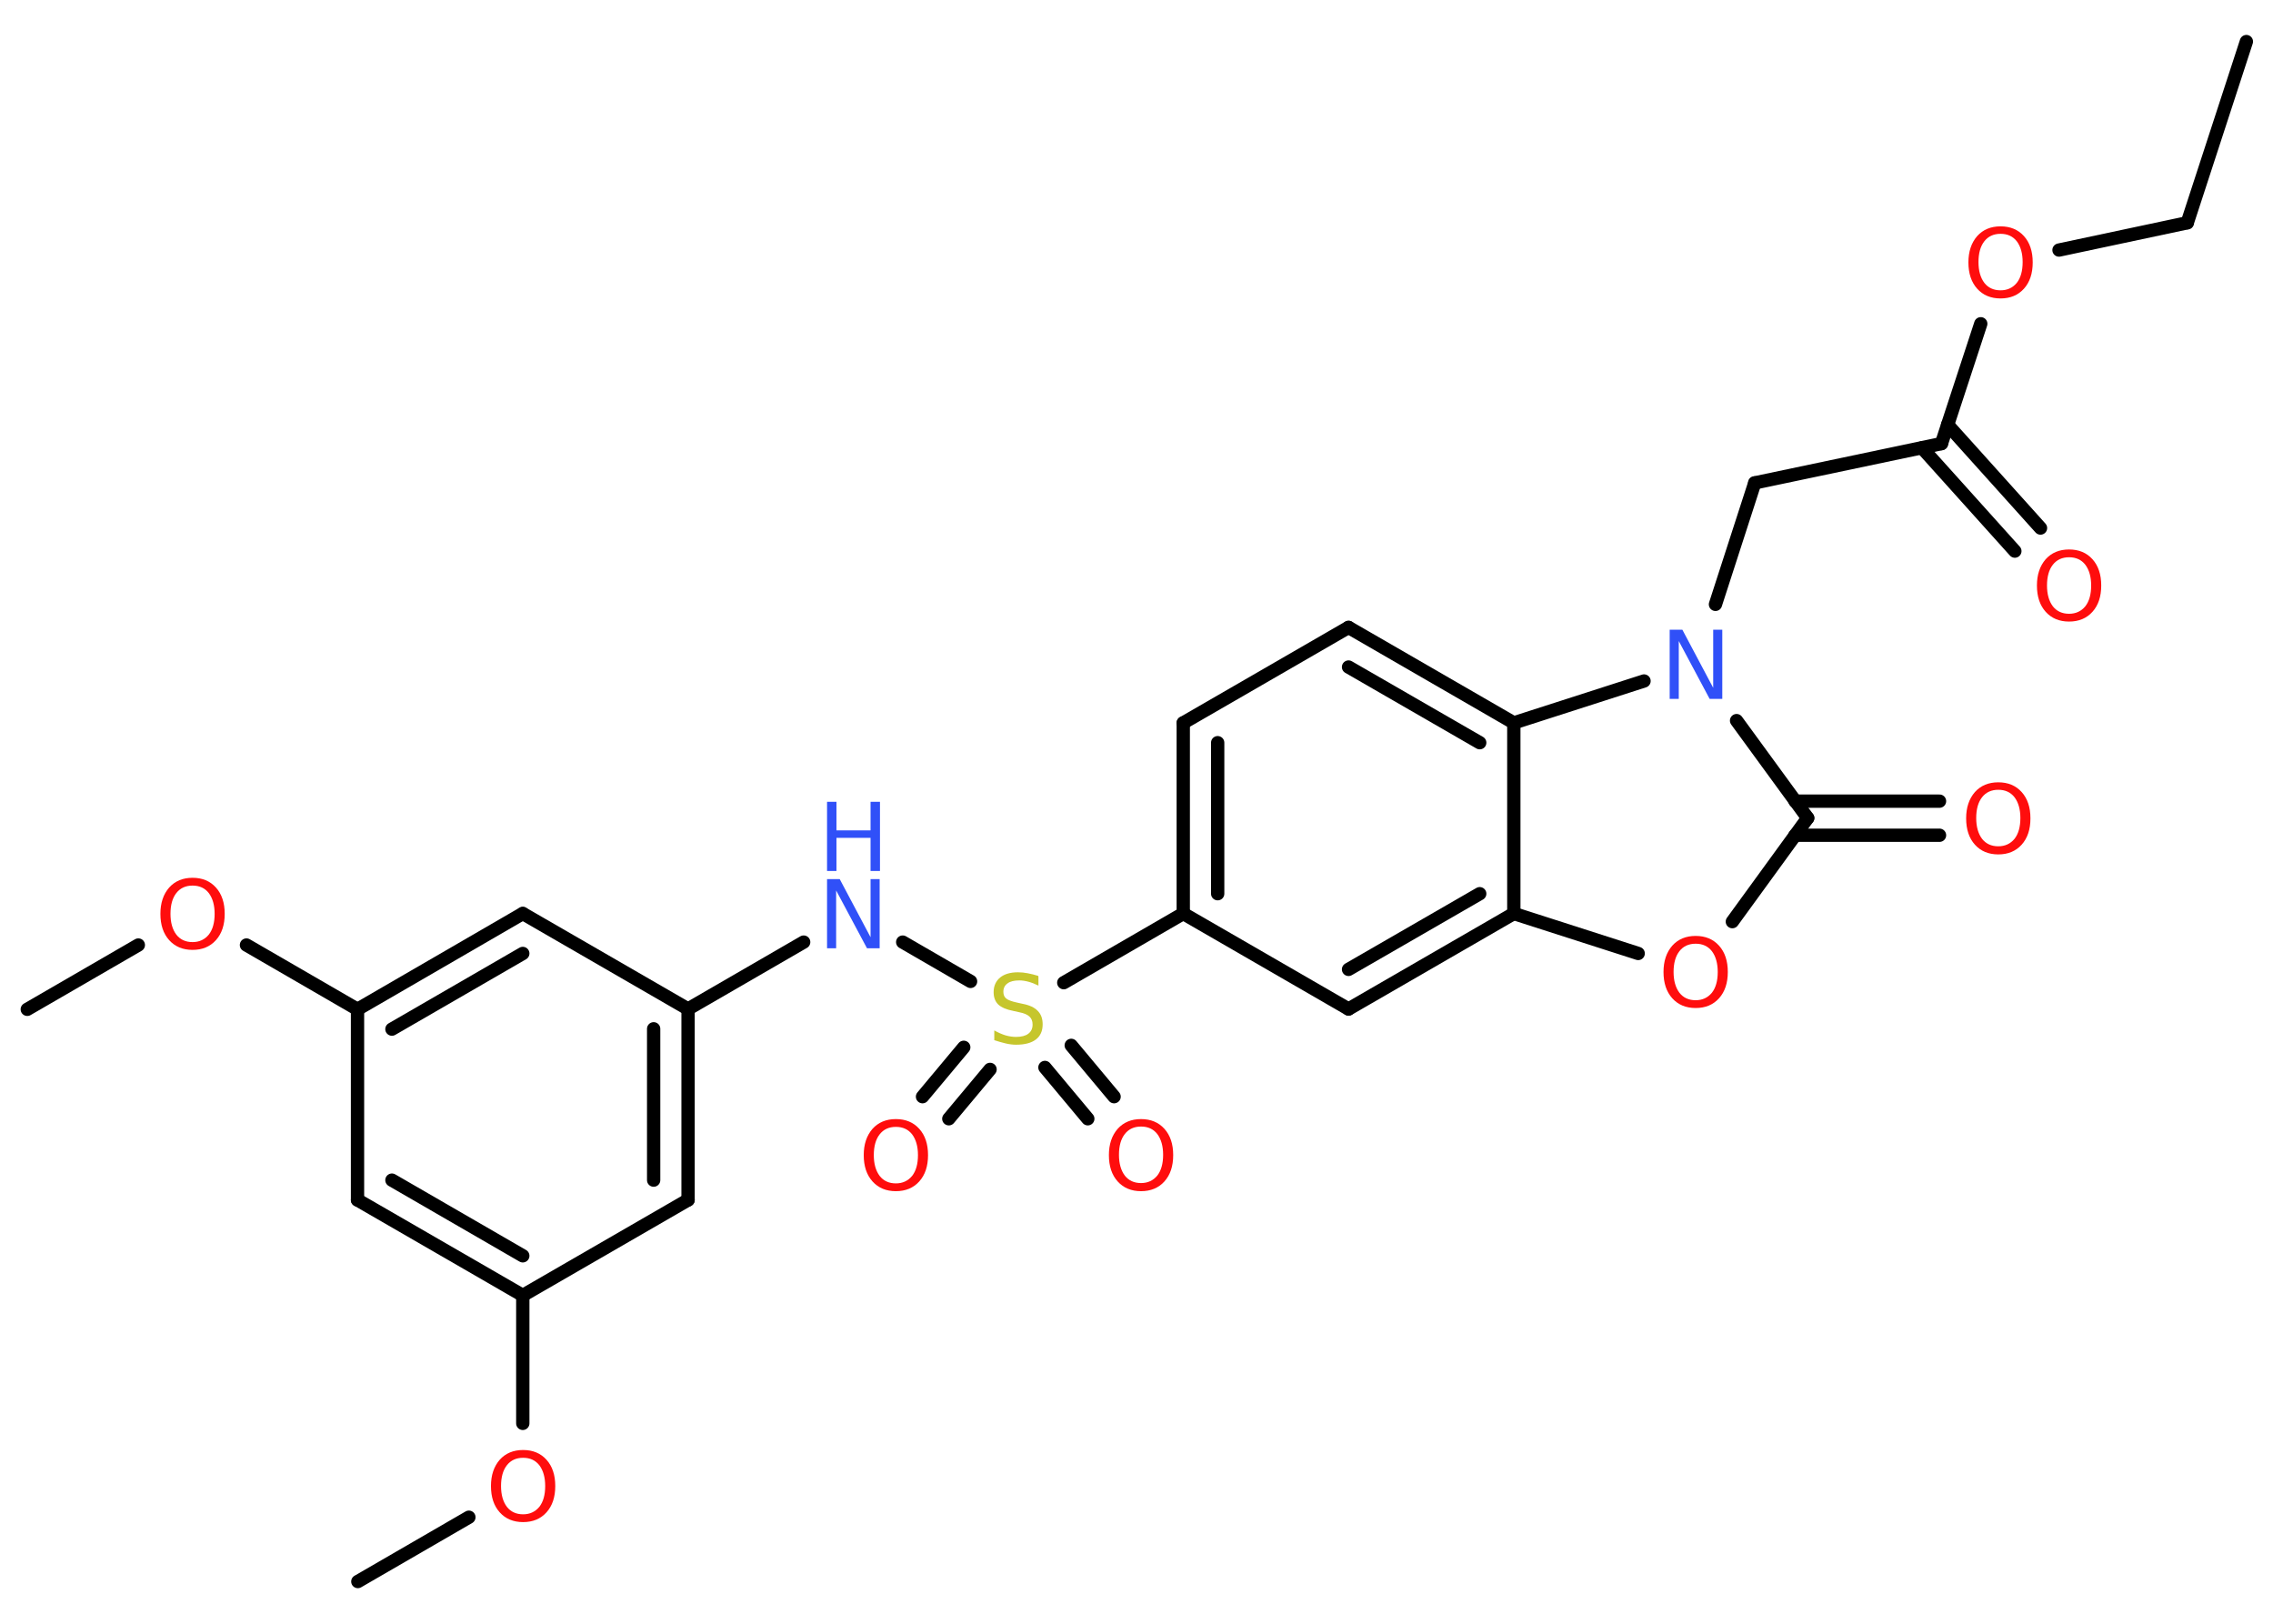 <?xml version='1.0' encoding='UTF-8'?>
<!DOCTYPE svg PUBLIC "-//W3C//DTD SVG 1.1//EN" "http://www.w3.org/Graphics/SVG/1.1/DTD/svg11.dtd">
<svg version='1.2' xmlns='http://www.w3.org/2000/svg' xmlns:xlink='http://www.w3.org/1999/xlink' width='70.0mm' height='50.0mm' viewBox='0 0 70.0 50.0'>
  <desc>Generated by the Chemistry Development Kit (http://github.com/cdk)</desc>
  <g stroke-linecap='round' stroke-linejoin='round' stroke='#000000' stroke-width='.41' fill='#FF0D0D'>
    <rect x='.0' y='.0' width='70.0' height='50.0' fill='#FFFFFF' stroke='none'/>
    <g id='mol1' class='mol'>
      <line id='mol1bnd1' class='bond' x1='69.18' y1='1.28' x2='67.36' y2='6.86'/>
      <line id='mol1bnd2' class='bond' x1='67.36' y1='6.86' x2='63.41' y2='7.7'/>
      <line id='mol1bnd3' class='bond' x1='61.0' y1='9.97' x2='59.79' y2='13.66'/>
      <g id='mol1bnd4' class='bond'>
        <line x1='59.98' y1='13.08' x2='62.84' y2='16.26'/>
        <line x1='59.19' y1='13.79' x2='62.05' y2='16.97'/>
      </g>
      <line id='mol1bnd5' class='bond' x1='59.79' y1='13.66' x2='54.04' y2='14.87'/>
      <line id='mol1bnd6' class='bond' x1='54.04' y1='14.87' x2='52.83' y2='18.61'/>
      <line id='mol1bnd7' class='bond' x1='53.48' y1='22.19' x2='55.67' y2='25.19'/>
      <g id='mol1bnd8' class='bond'>
        <line x1='55.28' y1='24.67' x2='59.73' y2='24.67'/>
        <line x1='55.28' y1='25.72' x2='59.73' y2='25.72'/>
      </g>
      <line id='mol1bnd9' class='bond' x1='55.67' y1='25.19' x2='53.35' y2='28.38'/>
      <line id='mol1bnd10' class='bond' x1='50.45' y1='29.36' x2='46.62' y2='28.13'/>
      <g id='mol1bnd11' class='bond'>
        <line x1='41.53' y1='31.07' x2='46.62' y2='28.13'/>
        <line x1='41.53' y1='29.85' x2='45.57' y2='27.52'/>
      </g>
      <line id='mol1bnd12' class='bond' x1='41.53' y1='31.07' x2='36.44' y2='28.13'/>
      <line id='mol1bnd13' class='bond' x1='36.44' y1='28.13' x2='32.76' y2='30.26'/>
      <g id='mol1bnd14' class='bond'>
        <line x1='30.49' y1='32.93' x2='29.22' y2='34.45'/>
        <line x1='29.68' y1='32.25' x2='28.41' y2='33.77'/>
      </g>
      <g id='mol1bnd15' class='bond'>
        <line x1='32.99' y1='32.19' x2='34.31' y2='33.77'/>
        <line x1='32.18' y1='32.87' x2='33.5' y2='34.45'/>
      </g>
      <line id='mol1bnd16' class='bond' x1='29.89' y1='30.22' x2='27.8' y2='29.01'/>
      <line id='mol1bnd17' class='bond' x1='24.75' y1='29.01' x2='21.19' y2='31.07'/>
      <g id='mol1bnd18' class='bond'>
        <line x1='21.19' y1='36.95' x2='21.19' y2='31.07'/>
        <line x1='20.13' y1='36.34' x2='20.13' y2='31.68'/>
      </g>
      <line id='mol1bnd19' class='bond' x1='21.19' y1='36.95' x2='16.1' y2='39.89'/>
      <line id='mol1bnd20' class='bond' x1='16.1' y1='39.89' x2='16.1' y2='43.83'/>
      <line id='mol1bnd21' class='bond' x1='14.44' y1='46.72' x2='11.02' y2='48.7'/>
      <g id='mol1bnd22' class='bond'>
        <line x1='11.01' y1='36.95' x2='16.1' y2='39.89'/>
        <line x1='12.07' y1='36.34' x2='16.1' y2='38.67'/>
      </g>
      <line id='mol1bnd23' class='bond' x1='11.01' y1='36.95' x2='11.01' y2='31.08'/>
      <line id='mol1bnd24' class='bond' x1='11.01' y1='31.08' x2='7.59' y2='29.1'/>
      <line id='mol1bnd25' class='bond' x1='4.26' y1='29.1' x2='.84' y2='31.08'/>
      <g id='mol1bnd26' class='bond'>
        <line x1='16.1' y1='28.13' x2='11.01' y2='31.08'/>
        <line x1='16.1' y1='29.36' x2='12.07' y2='31.69'/>
      </g>
      <line id='mol1bnd27' class='bond' x1='21.19' y1='31.07' x2='16.1' y2='28.13'/>
      <g id='mol1bnd28' class='bond'>
        <line x1='36.44' y1='22.26' x2='36.44' y2='28.13'/>
        <line x1='37.5' y1='22.87' x2='37.5' y2='27.52'/>
      </g>
      <line id='mol1bnd29' class='bond' x1='36.44' y1='22.26' x2='41.53' y2='19.32'/>
      <g id='mol1bnd30' class='bond'>
        <line x1='46.62' y1='22.26' x2='41.53' y2='19.32'/>
        <line x1='45.57' y1='22.87' x2='41.53' y2='20.54'/>
      </g>
      <line id='mol1bnd31' class='bond' x1='46.62' y1='28.13' x2='46.62' y2='22.26'/>
      <line id='mol1bnd32' class='bond' x1='50.63' y1='20.97' x2='46.62' y2='22.26'/>
      <path id='mol1atm3' class='atom' d='M61.61 7.2q-.32 .0 -.5 .23q-.18 .23 -.18 .64q.0 .4 .18 .64q.18 .23 .5 .23q.31 .0 .5 -.23q.18 -.23 .18 -.64q.0 -.4 -.18 -.64q-.18 -.23 -.5 -.23zM61.61 6.97q.45 .0 .72 .3q.27 .3 .27 .81q.0 .51 -.27 .81q-.27 .3 -.72 .3q-.45 .0 -.72 -.3q-.27 -.3 -.27 -.81q.0 -.5 .27 -.81q.27 -.3 .72 -.3z' stroke='none'/>
      <path id='mol1atm5' class='atom' d='M63.72 17.16q-.32 .0 -.5 .23q-.18 .23 -.18 .64q.0 .4 .18 .64q.18 .23 .5 .23q.31 .0 .5 -.23q.18 -.23 .18 -.64q.0 -.4 -.18 -.64q-.18 -.23 -.5 -.23zM63.72 16.92q.45 .0 .72 .3q.27 .3 .27 .81q.0 .51 -.27 .81q-.27 .3 -.72 .3q-.45 .0 -.72 -.3q-.27 -.3 -.27 -.81q.0 -.5 .27 -.81q.27 -.3 .72 -.3z' stroke='none'/>
      <path id='mol1atm7' class='atom' d='M51.42 19.39h.39l.95 1.79v-1.79h.28v2.13h-.39l-.95 -1.78v1.78h-.28v-2.13z' stroke='none' fill='#3050F8'/>
      <path id='mol1atm9' class='atom' d='M61.54 24.32q-.32 .0 -.5 .23q-.18 .23 -.18 .64q.0 .4 .18 .64q.18 .23 .5 .23q.31 .0 .5 -.23q.18 -.23 .18 -.64q.0 -.4 -.18 -.64q-.18 -.23 -.5 -.23zM61.54 24.09q.45 .0 .72 .3q.27 .3 .27 .81q.0 .51 -.27 .81q-.27 .3 -.72 .3q-.45 .0 -.72 -.3q-.27 -.3 -.27 -.81q.0 -.5 .27 -.81q.27 -.3 .72 -.3z' stroke='none'/>
      <path id='mol1atm10' class='atom' d='M52.22 29.06q-.32 .0 -.5 .23q-.18 .23 -.18 .64q.0 .4 .18 .64q.18 .23 .5 .23q.31 .0 .5 -.23q.18 -.23 .18 -.64q.0 -.4 -.18 -.64q-.18 -.23 -.5 -.23zM52.22 28.82q.45 .0 .72 .3q.27 .3 .27 .81q.0 .51 -.27 .81q-.27 .3 -.72 .3q-.45 .0 -.72 -.3q-.27 -.3 -.27 -.81q.0 -.5 .27 -.81q.27 -.3 .72 -.3z' stroke='none'/>
      <path id='mol1atm14' class='atom' d='M31.98 30.07v.28q-.16 -.08 -.31 -.12q-.15 -.04 -.28 -.04q-.24 .0 -.36 .09q-.13 .09 -.13 .26q.0 .14 .09 .21q.09 .07 .32 .12l.18 .04q.32 .06 .47 .22q.15 .15 .15 .41q.0 .31 -.21 .47q-.21 .16 -.61 .16q-.15 .0 -.32 -.04q-.17 -.04 -.35 -.1v-.3q.18 .1 .34 .15q.17 .05 .33 .05q.25 .0 .38 -.1q.13 -.1 .13 -.28q.0 -.16 -.1 -.25q-.1 -.09 -.31 -.13l-.18 -.04q-.32 -.06 -.47 -.2q-.14 -.14 -.14 -.38q.0 -.28 .2 -.45q.2 -.16 .55 -.16q.15 .0 .3 .03q.16 .03 .32 .08z' stroke='none' fill='#C6C62C'/>
      <path id='mol1atm15' class='atom' d='M27.59 34.7q-.32 .0 -.5 .23q-.18 .23 -.18 .64q.0 .4 .18 .64q.18 .23 .5 .23q.31 .0 .5 -.23q.18 -.23 .18 -.64q.0 -.4 -.18 -.64q-.18 -.23 -.5 -.23zM27.59 34.46q.45 .0 .72 .3q.27 .3 .27 .81q.0 .51 -.27 .81q-.27 .3 -.72 .3q-.45 .0 -.72 -.3q-.27 -.3 -.27 -.81q.0 -.5 .27 -.81q.27 -.3 .72 -.3z' stroke='none'/>
      <path id='mol1atm16' class='atom' d='M35.14 34.69q-.32 .0 -.5 .23q-.18 .23 -.18 .64q.0 .4 .18 .64q.18 .23 .5 .23q.31 .0 .5 -.23q.18 -.23 .18 -.64q.0 -.4 -.18 -.64q-.18 -.23 -.5 -.23zM35.14 34.46q.45 .0 .72 .3q.27 .3 .27 .81q.0 .51 -.27 .81q-.27 .3 -.72 .3q-.45 .0 -.72 -.3q-.27 -.3 -.27 -.81q.0 -.5 .27 -.81q.27 -.3 .72 -.3z' stroke='none'/>
      <g id='mol1atm17' class='atom'>
        <path d='M25.47 27.07h.39l.95 1.79v-1.79h.28v2.13h-.39l-.95 -1.78v1.78h-.28v-2.13z' stroke='none' fill='#3050F8'/>
        <path d='M25.47 24.69h.29v.88h1.05v-.88h.29v2.13h-.29v-1.02h-1.05v1.02h-.29v-2.13z' stroke='none' fill='#3050F8'/>
      </g>
      <path id='mol1atm21' class='atom' d='M16.11 44.89q-.32 .0 -.5 .23q-.18 .23 -.18 .64q.0 .4 .18 .64q.18 .23 .5 .23q.31 .0 .5 -.23q.18 -.23 .18 -.64q.0 -.4 -.18 -.64q-.18 -.23 -.5 -.23zM16.11 44.65q.45 .0 .72 .3q.27 .3 .27 .81q.0 .51 -.27 .81q-.27 .3 -.72 .3q-.45 .0 -.72 -.3q-.27 -.3 -.27 -.81q.0 -.5 .27 -.81q.27 -.3 .72 -.3z' stroke='none'/>
      <path id='mol1atm25' class='atom' d='M5.93 27.27q-.32 .0 -.5 .23q-.18 .23 -.18 .64q.0 .4 .18 .64q.18 .23 .5 .23q.31 .0 .5 -.23q.18 -.23 .18 -.64q.0 -.4 -.18 -.64q-.18 -.23 -.5 -.23zM5.93 27.03q.45 .0 .72 .3q.27 .3 .27 .81q.0 .51 -.27 .81q-.27 .3 -.72 .3q-.45 .0 -.72 -.3q-.27 -.3 -.27 -.81q.0 -.5 .27 -.81q.27 -.3 .72 -.3z' stroke='none'/>
    </g>
  </g>
</svg>

